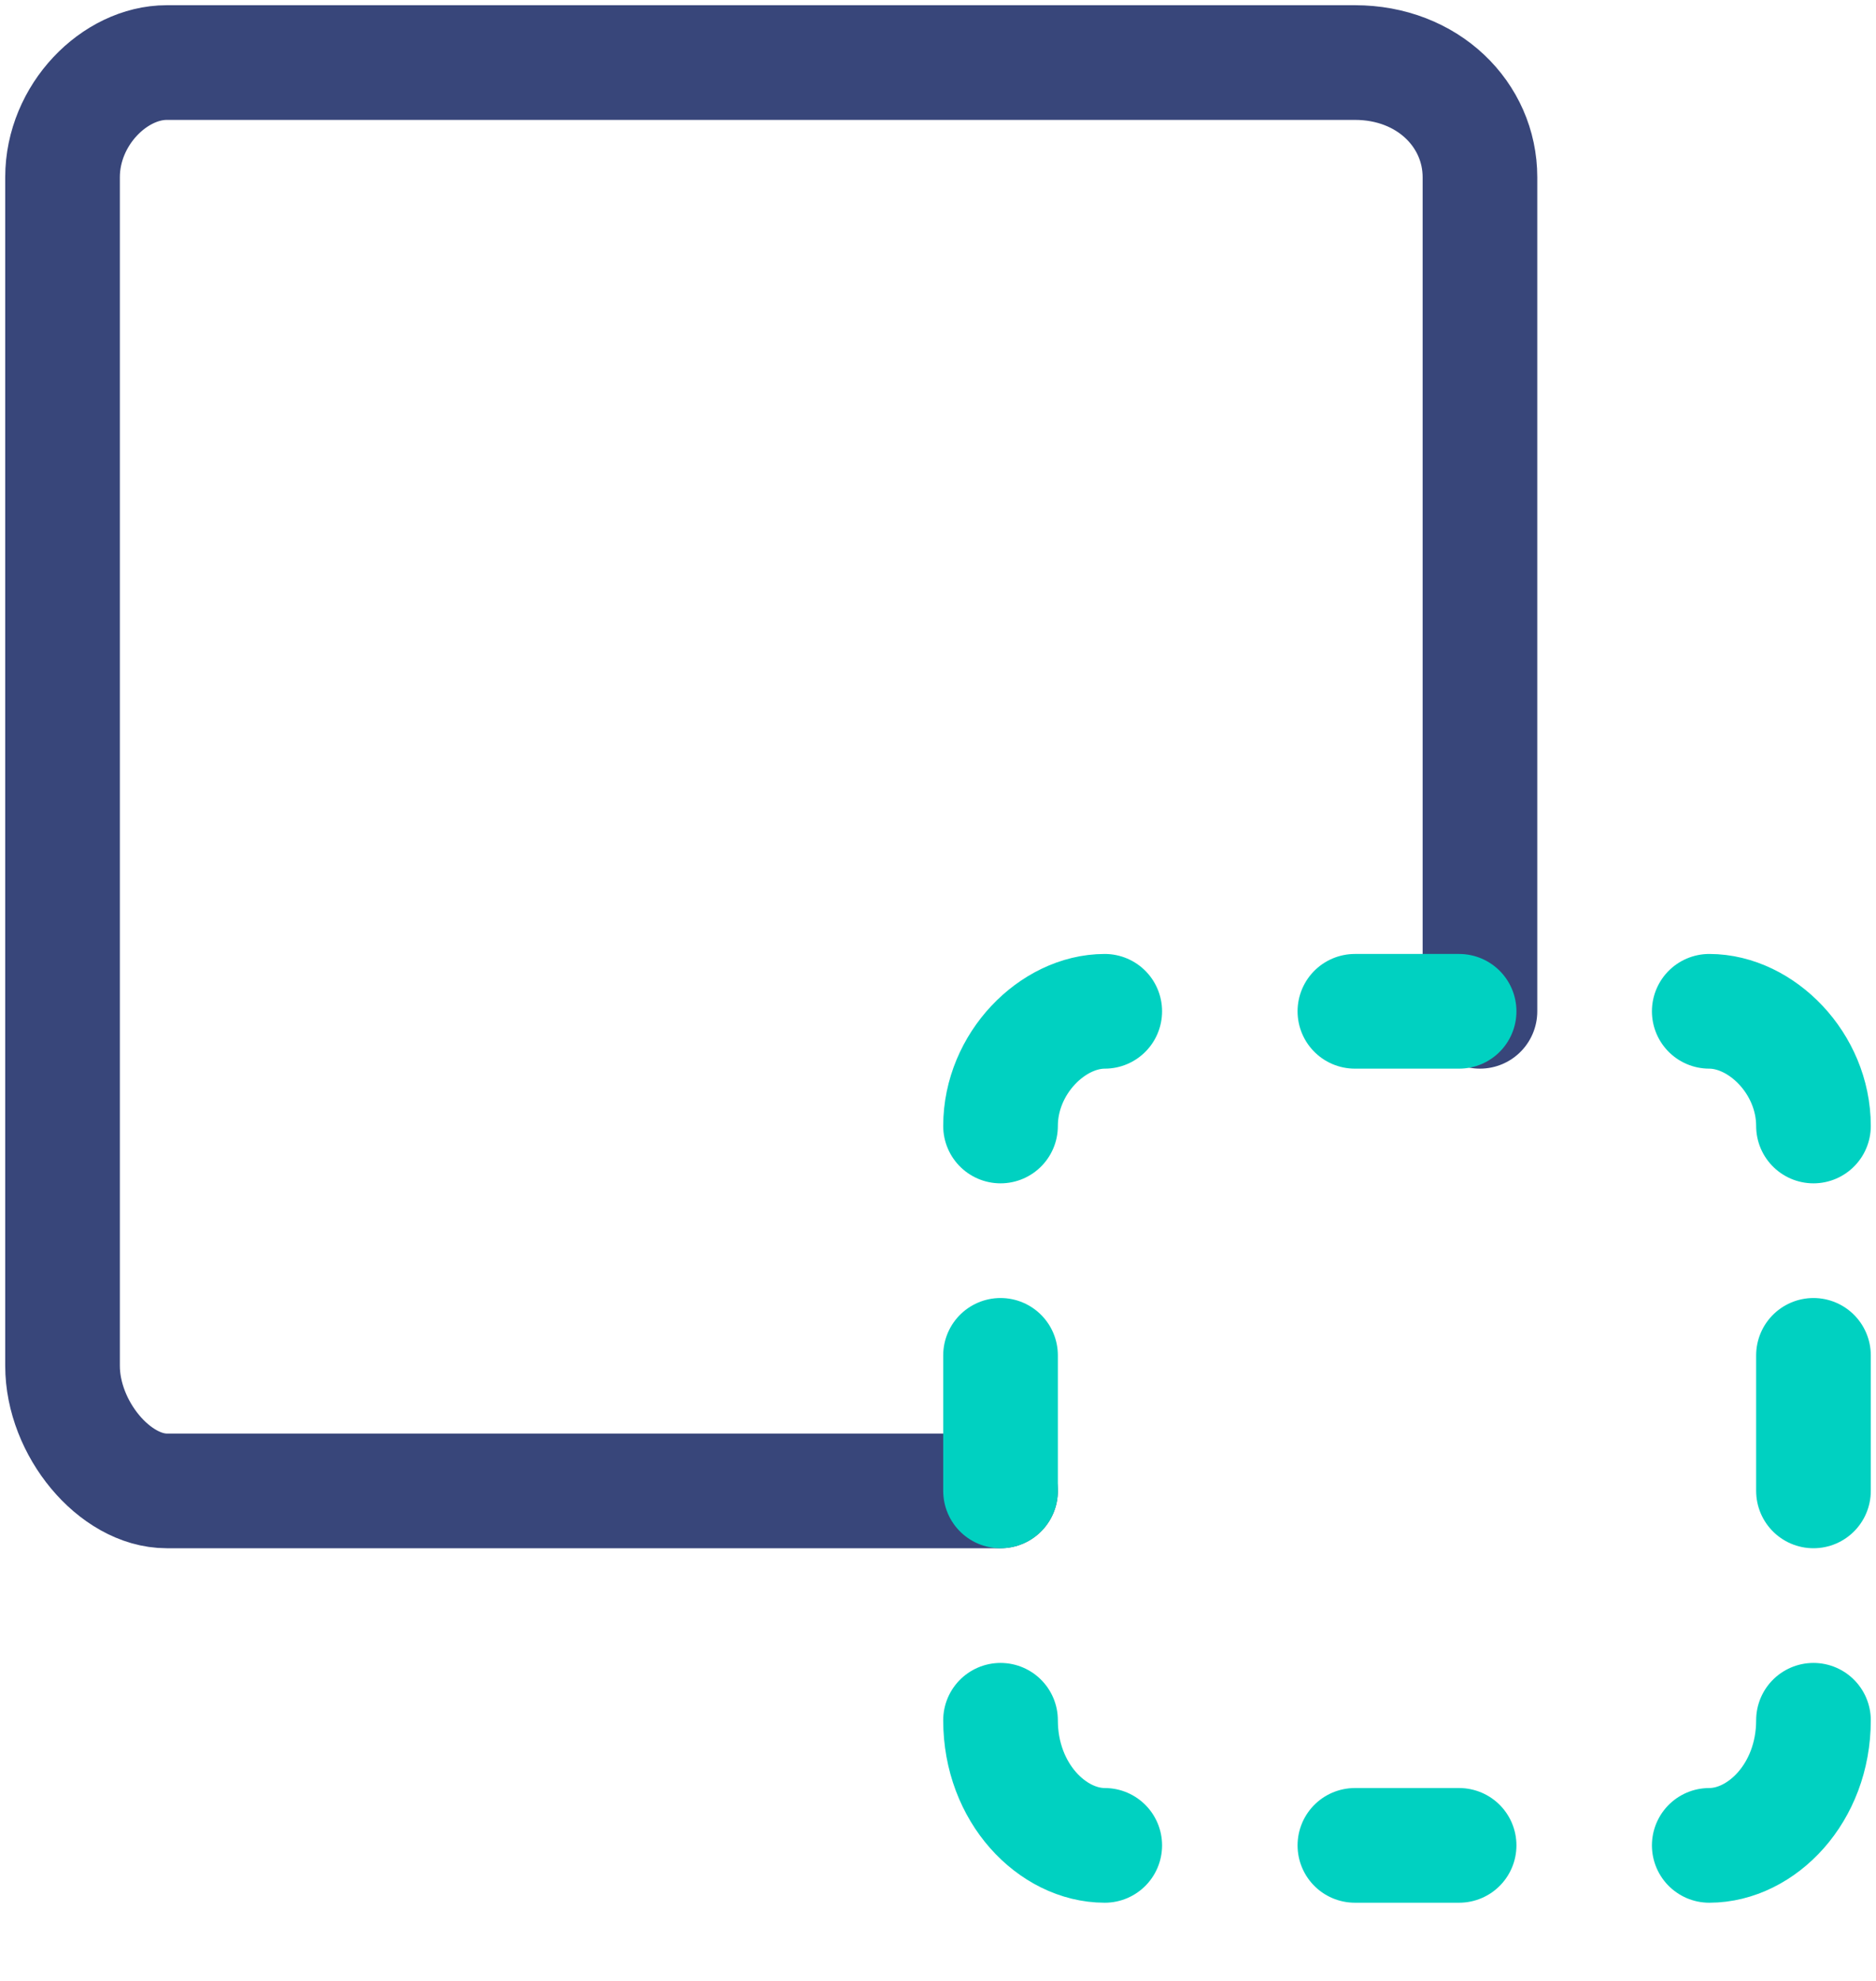 <svg width="18" height="19" xmlns="http://www.w3.org/2000/svg"><g stroke-width="1.1" fill="none" fill-rule="evenodd" stroke-linecap="round" stroke-linejoin="round"><path d="M9.6 14.3h-8c-.5 0-1-.6-1-1.2V1.7c0-.6.5-1.1 1-1.1H13c.7 0 1.2.5 1.2 1.1v8" stroke="#38467A"/><path d="M17.4 14.3V13M17.4 10.8c0-.6-.5-1.1-1-1.1M9.6 14.3V13M9.6 10.8c0-.6.5-1.1 1-1.1M17.4 16.5c0 .7-.5 1.2-1 1.2M9.6 16.5c0 .7.5 1.2 1 1.2M14 9.7h-1M14 17.7h-1" stroke="#00D1C1"/></g></svg>